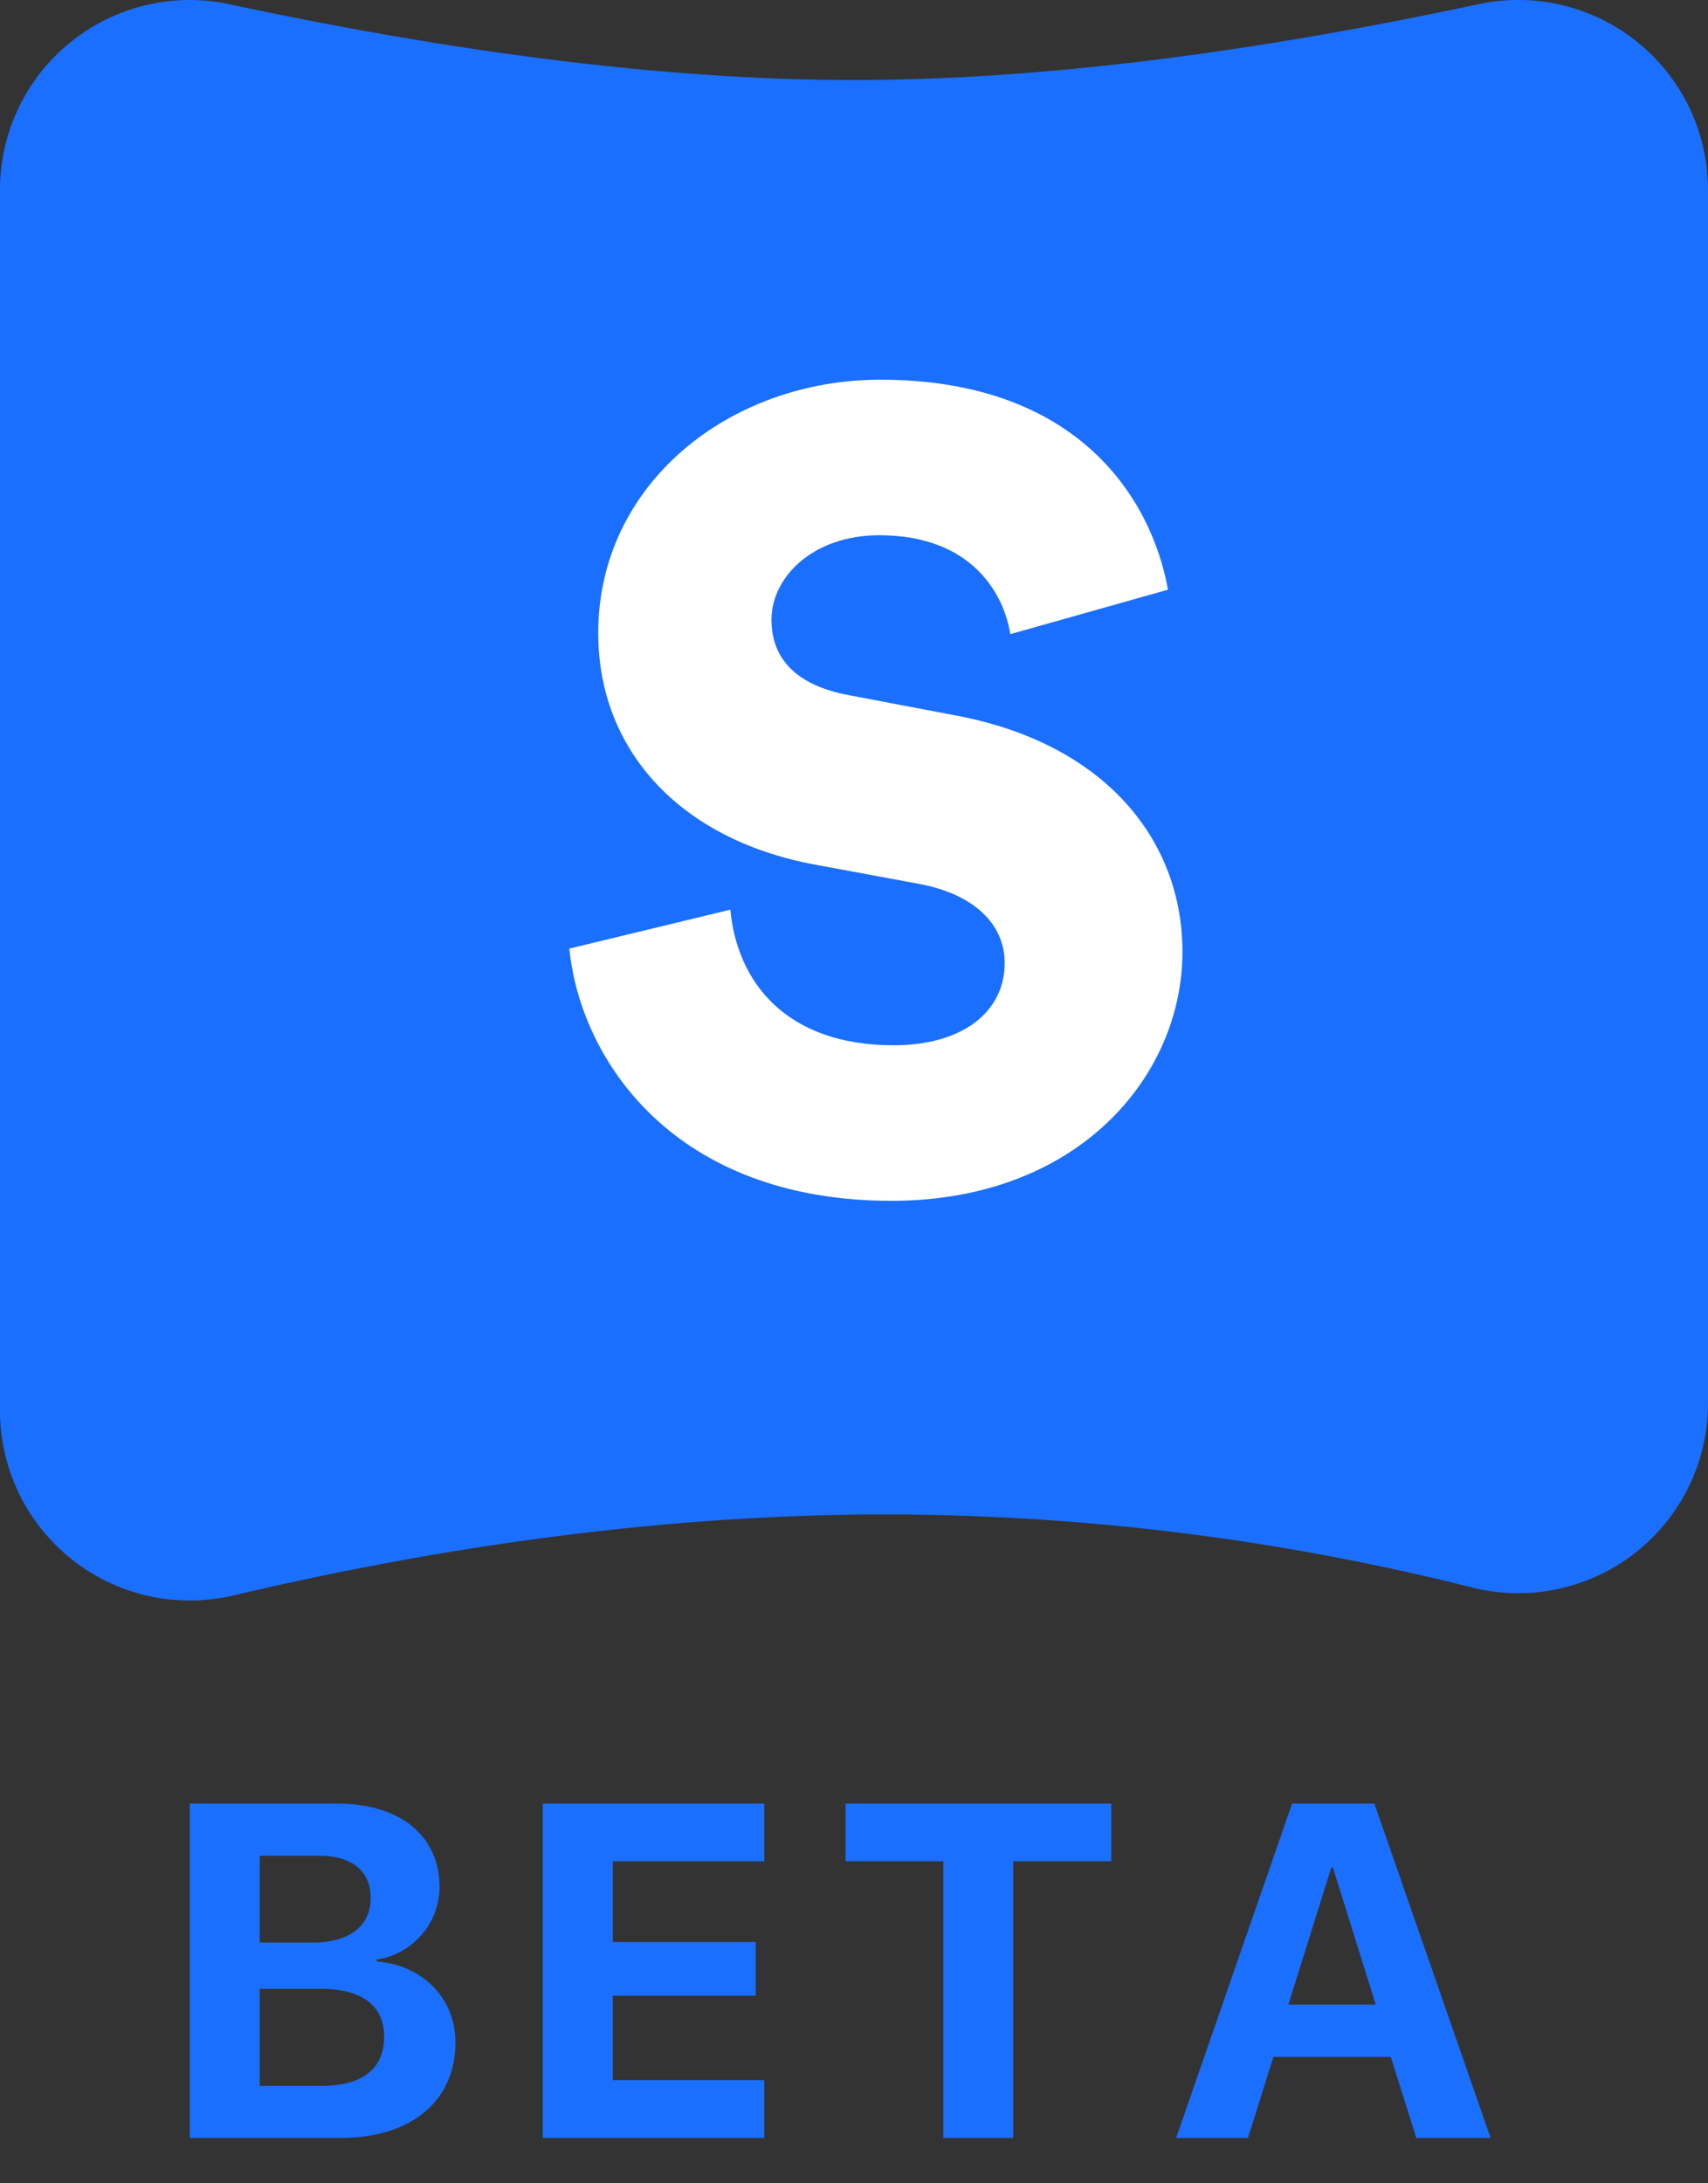 <svg xmlns="http://www.w3.org/2000/svg" viewBox="0 0 36 46"><rect x="0" y="0" width="36" height="46" fill="#333333" stroke="none"/><g fill="none" fill-rule="evenodd"><path fill="#1B6FFF" d="M4.836.09C9.823 1.154 14.212 1.686 18 1.686c3.788 0 8.177-.532 13.164-1.598A4 4 0 0 1 36 4.001v25.566a4 4 0 0 1-4.969 3.881 50.824 50.824 0 0 0-12.348-1.54c-4.335 0-8.925.569-13.768 1.707A4 4 0 0 1 0 29.72V4A4 4 0 0 1 4.836.089z"/><path fill="#FFF" d="M24.618 12.424l-3.324.937c-.117-.773-.75-2.084-2.763-2.084-1.38 0-2.27.867-2.27 1.78 0 .796.491 1.38 1.638 1.591l2.224.422c3.16.585 4.8 2.622 4.8 4.986 0 2.599-2.178 5.244-6.134 5.244-4.588 0-6.555-2.973-6.789-5.314l3.394-.82c.14 1.522 1.171 2.857 3.442 2.857 1.451 0 2.34-.703 2.34-1.733 0-.843-.678-1.451-1.778-1.662l-2.271-.421c-2.81-.539-4.518-2.411-4.518-4.87C12.609 10.201 15.37 8 18.555 8c4.143 0 5.712 2.481 6.063 4.424z"/><path fill="#1B6FFF" d="M7.164 45.046H4V38h3.11c1.324 0 2.154.679 2.154 1.758 0 .771-.576 1.416-1.324 1.528v.04c.957.072 1.66.77 1.66 1.703 0 1.24-.932 2.017-2.436 2.017zm-1.69-5.947v1.83h1.104c.786 0 1.235-.346 1.235-.942 0-.566-.395-.888-1.084-.888H5.475zm0 4.848h1.314c.85 0 1.309-.361 1.309-1.035 0-.66-.474-1.01-1.343-1.01h-1.28v2.045zm10.634-.122v1.22H11.44V38h4.668v1.216h-3.193v1.699h3.013v1.133h-3.013v1.777h3.193zm5.248 1.22h-1.474v-5.83h-2.06V38h5.6v1.216h-2.066v5.83zm8.496 0l-.538-1.708H26.84l-.537 1.709h-1.514L27.234 38h1.734l2.45 7.046h-1.566zm-1.792-5.697l-.904 2.885h1.841l-.903-2.885h-.034z"/></g></svg>